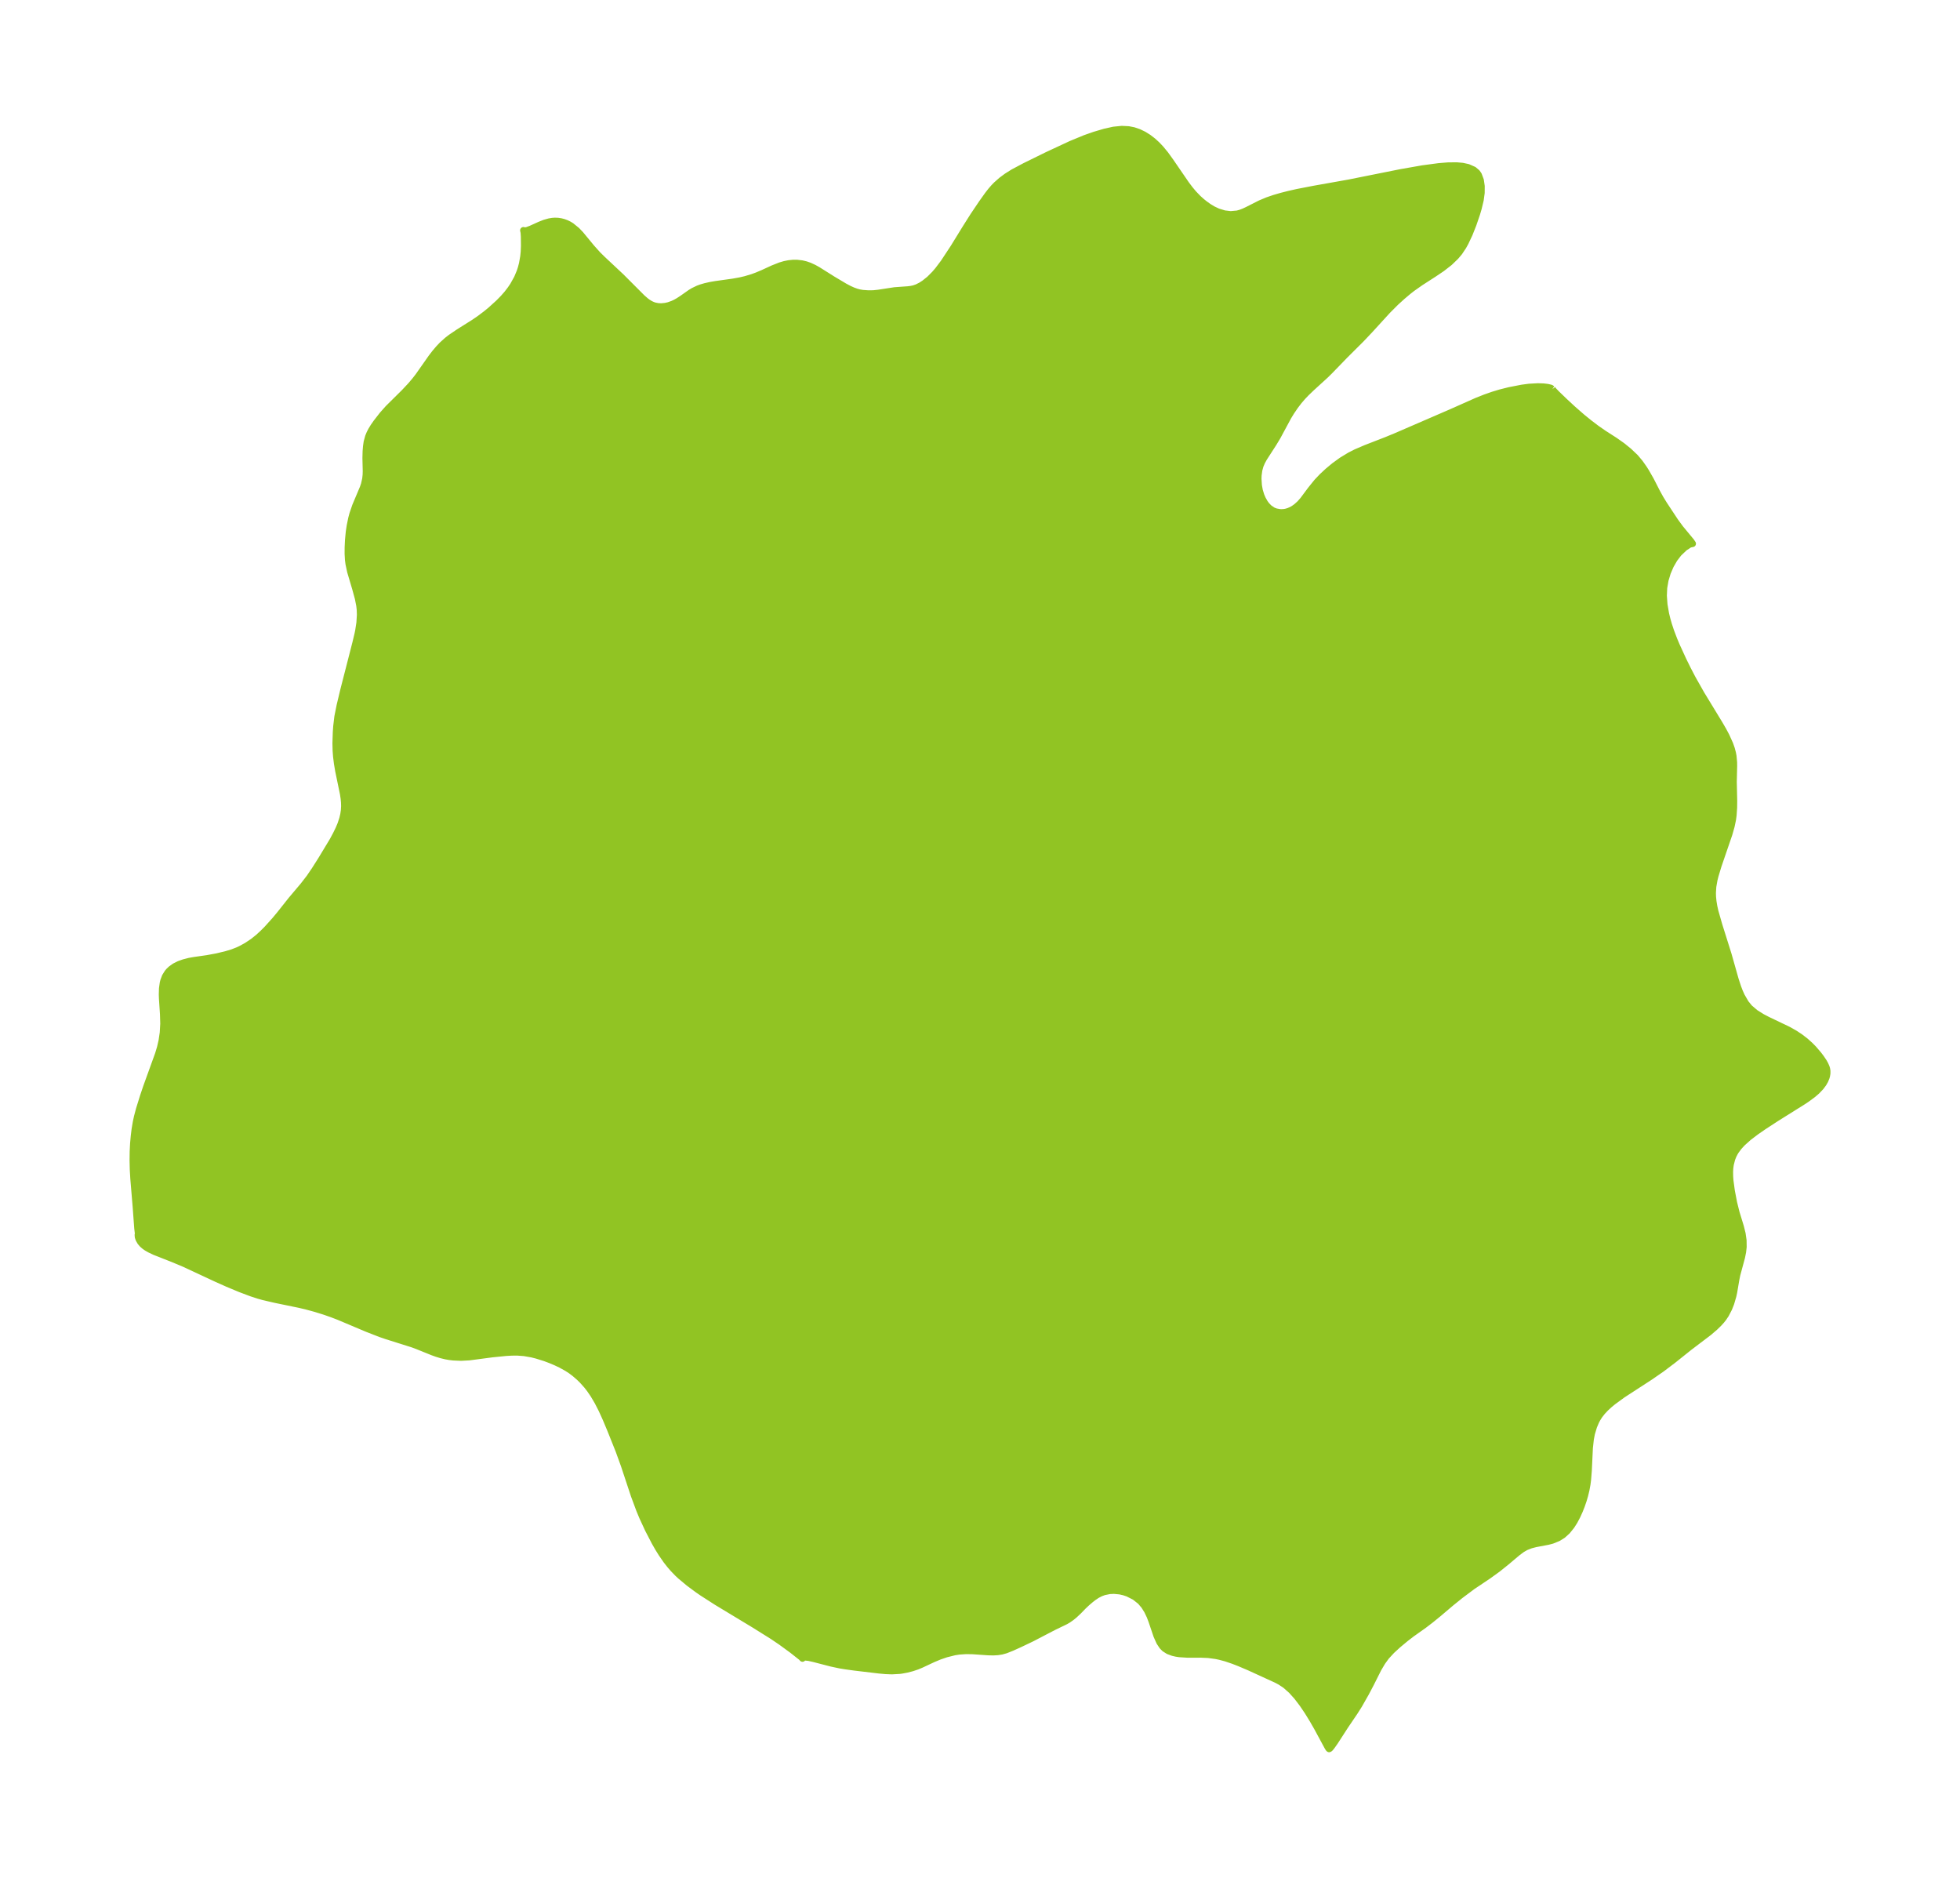 <?xml version="1.0" encoding="UTF-8"?>
<!DOCTYPE svg  PUBLIC '-//W3C//DTD SVG 1.1//EN'  'http://www.w3.org/Graphics/SVG/1.1/DTD/svg11.dtd'>
<svg width="292.8pt" height="280.51pt" version="1.1" viewBox="0 0 292.8 280.51" xmlns="http://www.w3.org/2000/svg" xmlns:xlink="http://www.w3.org/1999/xlink">
 <defs>
  <style type="text/css">*{stroke-linejoin: round; stroke-linecap: butt}</style>
 </defs>
 <g id="figure_1">
  <g id="patch_1">
   <path d="m0 280.51h292.8v-280.51h-292.8v280.51z" fill="none"/>
  </g>
  <g id="axes_1">
   <g id="PatchCollection_1">
    <defs>
     <path id="ma935740402" d="m231.91-222.4 0.174 0.231 0.424 0.444 1.153 1.115 1.294 1.2 1.4 1.222 1.078 0.874 1.078 0.817 1.088 0.754 1.623 1.042 1.1 0.774 0.995 0.806 0.967 0.918 0.671 0.797 0.576 0.814 0.329 0.513 0.733 1.282 0.923 1.803 0.51 0.927 0.547 0.89 1.658 2.511 0.78 1.066 1.629 1.968 0.217 0.325-0.441 0.091-0.774 0.509-0.873 0.831-0.648 0.848-0.564 0.976-0.459 1.067-0.334 1.111-0.2 1.149-0.053 1.198 0.095 1.328 0.239 1.377 0.199 0.819 0.234 0.814 0.332 1.002 0.476 1.248 0.357 0.851 0.991 2.161 0.681 1.381 0.714 1.372 1.319 2.331 2.735 4.49 0.551 0.953 0.427 0.8 0.561 1.24 0.249 0.712 0.168 0.641 0.078 0.418 0.088 0.942 0.006 0.563-0.055 2.336 0.063 2.862-0.013 1.011-0.074 1.107-0.087 0.654-0.208 0.998-0.331 1.166-1.617 4.714-0.452 1.492-0.156 0.619-0.183 1.031-0.058 0.95 0.018 0.596 0.068 0.677 0.12 0.729 0.165 0.751 0.599 2.091 1.37 4.355 1.056 3.727 0.377 1.157 0.265 0.69 0.296 0.659 0.618 1.06 0.557 0.679 0.874 0.745 1.013 0.634 0.813 0.424 3.082 1.476 0.97 0.545 0.825 0.544 0.788 0.609 0.686 0.615 0.504 0.512 0.74 0.861 0.394 0.521 0.403 0.603 0.21 0.377 0.174 0.401 0.073 0.241 0.051 0.298-7.71e-4 0.377-0.058 0.356-0.071 0.254-0.18 0.442-0.254 0.448-0.373 0.507-0.596 0.63-0.58 0.5-0.873 0.646-0.606 0.406-3.991 2.498-1.842 1.198-1.16 0.799-1.155 0.878-0.943 0.848-0.522 0.571-0.447 0.606-0.164 0.271-0.212 0.415-0.198 0.502-0.214 0.834-0.076 0.571-0.028 0.516 0.011 0.723 0.045 0.605 0.206 1.521 0.342 1.791 0.364 1.463 0.645 2.11 0.259 1.034 0.143 1 0.013 0.988-0.083 0.739-0.159 0.792-0.71 2.627-0.149 0.741-0.312 1.84-0.125 0.575-0.322 1.102-0.302 0.763-0.472 0.905-0.357 0.534-0.281 0.354-0.398 0.441-0.578 0.563-0.908 0.778-2.889 2.192-2.439 1.948-1.718 1.298-1.691 1.171-4.126 2.679-1.445 1.055-0.578 0.478-0.539 0.498-0.506 0.539-0.445 0.574-0.311 0.501-0.196 0.378-0.308 0.733-0.318 1.056-0.162 0.842-0.147 1.337-0.159 3.372-0.108 1.346-0.093 0.707-0.153 0.83-0.197 0.816-0.225 0.763-0.256 0.744-0.321 0.811-0.354 0.777-0.402 0.758-0.445 0.701-0.618 0.766-0.666 0.603-0.685 0.429-0.916 0.373-0.606 0.158-1.858 0.352-0.713 0.183-0.76 0.298-0.562 0.328-0.687 0.512-1.615 1.364-1.339 1.073-1.433 1.034-2.305 1.543-1.818 1.359-1.342 1.082-1.97 1.668-1.131 0.921-0.985 0.755-1.866 1.325-0.884 0.681-1.149 0.955-0.94 0.863-0.819 0.887-0.598 0.823-0.592 1-1.125 2.239-0.712 1.354-1.047 1.843-0.63 0.994-1.44 2.127-1.52 2.349-0.45 0.64-0.24 0.303-0.106 0.096-0.063 0.027-0.07-0.063-0.137-0.221-1.574-2.912-0.69-1.201-0.74-1.201-0.768-1.136-0.804-1.054-0.842-0.938-0.887-0.788-0.775-0.516-0.605-0.319-4.034-1.847-1.444-0.614-0.921-0.359-1.122-0.382-0.893-0.239-0.576-0.122-1.149-0.159-1.146-0.05-2.013 0.003-1.169-0.074-0.475-0.072-0.507-0.117-0.677-0.252-0.556-0.355-0.335-0.338-0.412-0.618-0.431-0.962-0.747-2.21-0.267-0.702-0.384-0.808-0.468-0.749-0.562-0.661-0.857-0.678-1.02-0.516-0.594-0.2-0.607-0.138-0.884-0.083-0.668 0.032-0.824 0.169-0.513 0.191-0.528 0.273-0.547 0.367-0.413 0.323-0.564 0.482-0.532 0.502-0.702 0.724-0.615 0.577-0.454 0.37-0.484 0.339-0.385 0.227-1.779 0.86-3.282 1.708-1.761 0.841-1.218 0.55-0.906 0.359-0.606 0.17-0.603 0.094-0.622 0.035-0.785-0.016-2.328-0.162-0.988-0.016-1.031 0.071-0.669 0.103-1.266 0.316-0.991 0.339-0.944 0.394-1.793 0.839-0.6 0.25-0.75 0.254-0.769 0.201-0.786 0.148-0.303 0.041-1.168 0.067-0.937-0.036-0.972-0.089-3.631-0.432-1.383-0.19-0.823-0.134-1.284-0.274-2.597-0.674-0.786-0.176-0.592-0.063-0.273 0.051-0.076 0.14-0.146-0.164-1.375-1.086-1.667-1.219-1.286-0.87-2.748-1.718-5.578-3.369-2.178-1.4-0.677-0.468-1.325-0.983-1.258-1.051-0.421-0.395-0.677-0.704-0.466-0.541-0.525-0.671-0.7-1.01-0.509-0.818-0.519-0.905-0.988-1.906-0.857-1.853-0.432-1.035-0.807-2.171-1.512-4.559-0.792-2.18-1.226-3.067-0.687-1.643-0.609-1.345-0.626-1.224-0.631-1.066-0.537-0.784-0.432-0.557-0.698-0.779-0.462-0.451-0.667-0.578-0.535-0.404-0.564-0.371-0.945-0.528-0.814-0.386-0.799-0.335-0.78-0.291-1.235-0.387-0.734-0.185-1.142-0.2-1.003-0.075-0.864 0.004-0.86 0.05-2.07 0.207-3.421 0.451-1.222 0.066-1.157-0.05-0.596-0.072-0.514-0.091-0.695-0.167-0.672-0.207-0.574-0.205-2.377-0.959-0.775-0.28-3.767-1.187-0.917-0.314-1.968-0.767-4.283-1.807-1.007-0.384-1.167-0.406-1.273-0.395-1.24-0.338-1.14-0.272-3.587-0.739-1.804-0.417-0.739-0.207-1.057-0.346-1.653-0.622-1.899-0.792-1.732-0.774-4.747-2.212-1.724-0.72-2.705-1.067-0.728-0.345-0.442-0.253-0.318-0.219-0.347-0.3-0.289-0.341-0.238-0.415-0.113-0.337-0.023-0.326 0.07-0.152-0.052-0.193-0.076-0.651-0.232-3.154-0.351-4.202-0.081-1.373-0.033-1.365 0.017-1.349 0.06-1.169 0.099-1.098 0.124-1.023 0.186-1.1 0.166-0.77 0.299-1.13 0.619-1.989 0.456-1.35 1.779-4.918 0.288-0.96 0.237-1.028 0.179-1.208 0.076-1.344-0.043-1.431-0.154-2.318-0.02-0.61 0.025-0.891 0.116-0.831 0.089-0.355 0.232-0.605 0.361-0.579 0.194-0.229 0.3-0.287 0.557-0.401 0.676-0.339 0.685-0.242 0.848-0.218 0.693-0.122 1.965-0.28 1.467-0.272 1.4-0.341 0.896-0.271 0.764-0.295 0.491-0.227 0.859-0.47 0.962-0.639 0.817-0.654 0.689-0.64 0.604-0.606 1.174-1.304 0.712-0.856 1.744-2.197 1.788-2.118 0.91-1.177 0.799-1.175 0.962-1.518 1.714-2.837 0.508-0.947 0.397-0.818 0.283-0.674 0.28-0.851 0.147-0.63 0.089-0.591 0.037-0.64-0.017-0.566-0.055-0.584-0.103-0.69-0.707-3.414-0.194-1.145-0.128-1.034-0.065-0.862-0.027-1.11 0.053-1.635 0.062-0.884 0.169-1.423 0.335-1.677 0.528-2.215 1.829-7.133 0.327-1.374 0.096-0.472 0.18-1.175 0.073-1.169-0.026-0.79-0.069-0.62-0.212-1.072-0.406-1.484-0.746-2.515-0.247-1.159-0.076-0.592-0.051-0.879 0.004-0.985 0.054-1.101 0.114-1.2 0.14-0.925 0.224-1.092 0.176-0.664 0.417-1.212 1.139-2.703 0.175-0.52 0.182-0.809 0.064-0.594 0.018-0.557-0.046-1.951 0.027-1.031 0.059-0.721 0.094-0.649 0.218-0.8 0.21-0.504 0.233-0.45 0.332-0.545 0.415-0.594 0.911-1.171 0.854-0.962 2.4-2.376 0.986-1.051 0.634-0.75 0.483-0.622 1.97-2.803 0.527-0.686 0.538-0.634 0.507-0.538 0.774-0.699 0.543-0.422 1.163-0.787 2.27-1.427 0.826-0.564 0.973-0.73 0.692-0.564 1.206-1.094 0.696-0.707 0.574-0.653 0.509-0.661 0.401-0.592 0.609-1.096 0.394-0.941 0.18-0.545 0.175-0.668 0.188-1.063 0.071-0.702 0.038-0.873-0.014-1.394-0.042-0.634-0.068-0.314 0.046 0.059 0.114 0.017 0.398-0.081 0.577-0.216 1.314-0.594 0.721-0.284 0.684-0.193 0.462-0.077 0.367-0.026 0.453 0.015 0.453 0.068 0.387 0.099 0.44 0.162 0.392 0.193 0.332 0.203 0.827 0.673 0.556 0.581 1.644 1.993 0.936 1.045 0.728 0.714 2.76 2.585 3.139 3.143 0.551 0.479 0.279 0.207 0.409 0.249 0.356 0.163 0.312 0.102 0.496 0.092 0.469 0.019 0.6-0.059 0.476-0.107 0.607-0.213 0.435-0.204 0.418-0.233 0.602-0.393 1.209-0.852 0.434-0.263 0.72-0.346 0.446-0.164 0.594-0.174 0.758-0.174 0.822-0.142 2.576-0.359 1.056-0.19 0.809-0.188 1.06-0.32 0.693-0.255 0.86-0.363 1.482-0.682 1.104-0.438 0.657-0.192 0.592-0.12 0.639-0.068 0.613-0.002 0.737 0.086 0.574 0.137 0.533 0.184 0.686 0.315 0.594 0.332 2.197 1.381 1.802 1.073 0.67 0.354 0.578 0.26 0.502 0.18 0.421 0.113 0.494 0.087 0.877 0.062 0.753-0.011 0.726-0.077 2.437-0.374 1.994-0.144 0.447-0.056 0.421-0.088 0.494-0.167 0.596-0.302 0.49-0.316 0.781-0.625 0.775-0.778 0.49-0.571 0.849-1.127 1.471-2.229 1.826-2.965 1.142-1.804 1.265-1.876 0.895-1.256 0.465-0.595 0.422-0.488 0.378-0.39 0.77-0.684 0.799-0.59 0.963-0.606 1.768-0.937 3.322-1.632 3.53-1.644 2.111-0.871 1.378-0.484 1.536-0.454 1.341-0.3 1.218-0.122 1.007 0.05 0.763 0.149 0.773 0.262 0.743 0.36 0.709 0.445 0.674 0.521 0.582 0.533 0.552 0.581 0.704 0.854 0.797 1.106 2.319 3.38 0.536 0.709 0.561 0.672 0.698 0.723 0.531 0.474 0.453 0.363 0.589 0.42 0.604 0.366 0.761 0.359 0.969 0.295 0.944 0.112 1.005-0.092 0.503-0.141 0.481-0.187 0.475-0.22 1.972-0.998 1.075-0.45 1.005-0.344 1.053-0.307 1.091-0.278 1.297-0.294 2.49-0.482 5.221-0.928 7.744-1.55 3.229-0.568 2.435-0.326 1.398-0.114 1.284-0.013 0.874 0.078 0.821 0.179 0.858 0.38 0.484 0.412 0.232 0.334 0.3 0.804 0.126 0.872-0.006 1.009-0.139 1.031-0.308 1.285-0.244 0.822-0.538 1.573-0.569 1.434-0.605 1.282-0.317 0.571-0.585 0.876-0.535 0.633-0.924 0.89-1.129 0.88-1.219 0.82-1.98 1.276-1.238 0.871-0.612 0.48-0.869 0.734-0.974 0.884-1.243 1.245-2.61 2.857-1.291 1.367-2.491 2.482-2.25 2.322-0.633 0.622-2.07 1.889-0.785 0.752-0.548 0.575-0.568 0.663-0.558 0.731-0.581 0.856-0.444 0.727-1.613 2.992-0.6 0.994-1.413 2.191-0.303 0.552-0.253 0.59-0.179 0.657-0.105 0.783-0.019 0.506 0.064 1.004 0.14 0.767 0.217 0.714 0.225 0.529 0.329 0.584 0.263 0.36 0.401 0.416 0.584 0.394 0.416 0.16 0.596 0.106 0.272 0.01 0.396-0.028 0.267-0.048 0.379-0.11 0.435-0.187 0.33-0.189 0.421-0.301 0.507-0.459 0.478-0.543 1.149-1.542 0.925-1.146 0.777-0.819 0.859-0.798 0.937-0.781 1.121-0.814 1.203-0.733 0.938-0.477 1.49-0.637 3.04-1.179 1.502-0.62 8.151-3.528 3.827-1.702 1.263-0.503 1.147-0.403 1.128-0.342 1.33-0.334 1.908-0.372 1.06-0.141 1.319-0.074 0.817 0.026 0.626 0.076 0.481 0.113 0.241 0.158" stroke="#91c423"/>
    </defs>
    <g clip-path="url(#pe910f7cb2b)">
     <use y="280.512" fill="#91c423" stroke="#91c423" xlink:href="#ma935740402"/>
    </g>
   </g>
  </g>
 </g>
 <defs>
  <clipPath id="pe910f7cb2b">
   <rect x="7.2" y="7.2" width="278.4" height="266.11"/>
  </clipPath>
 </defs>
</svg>
